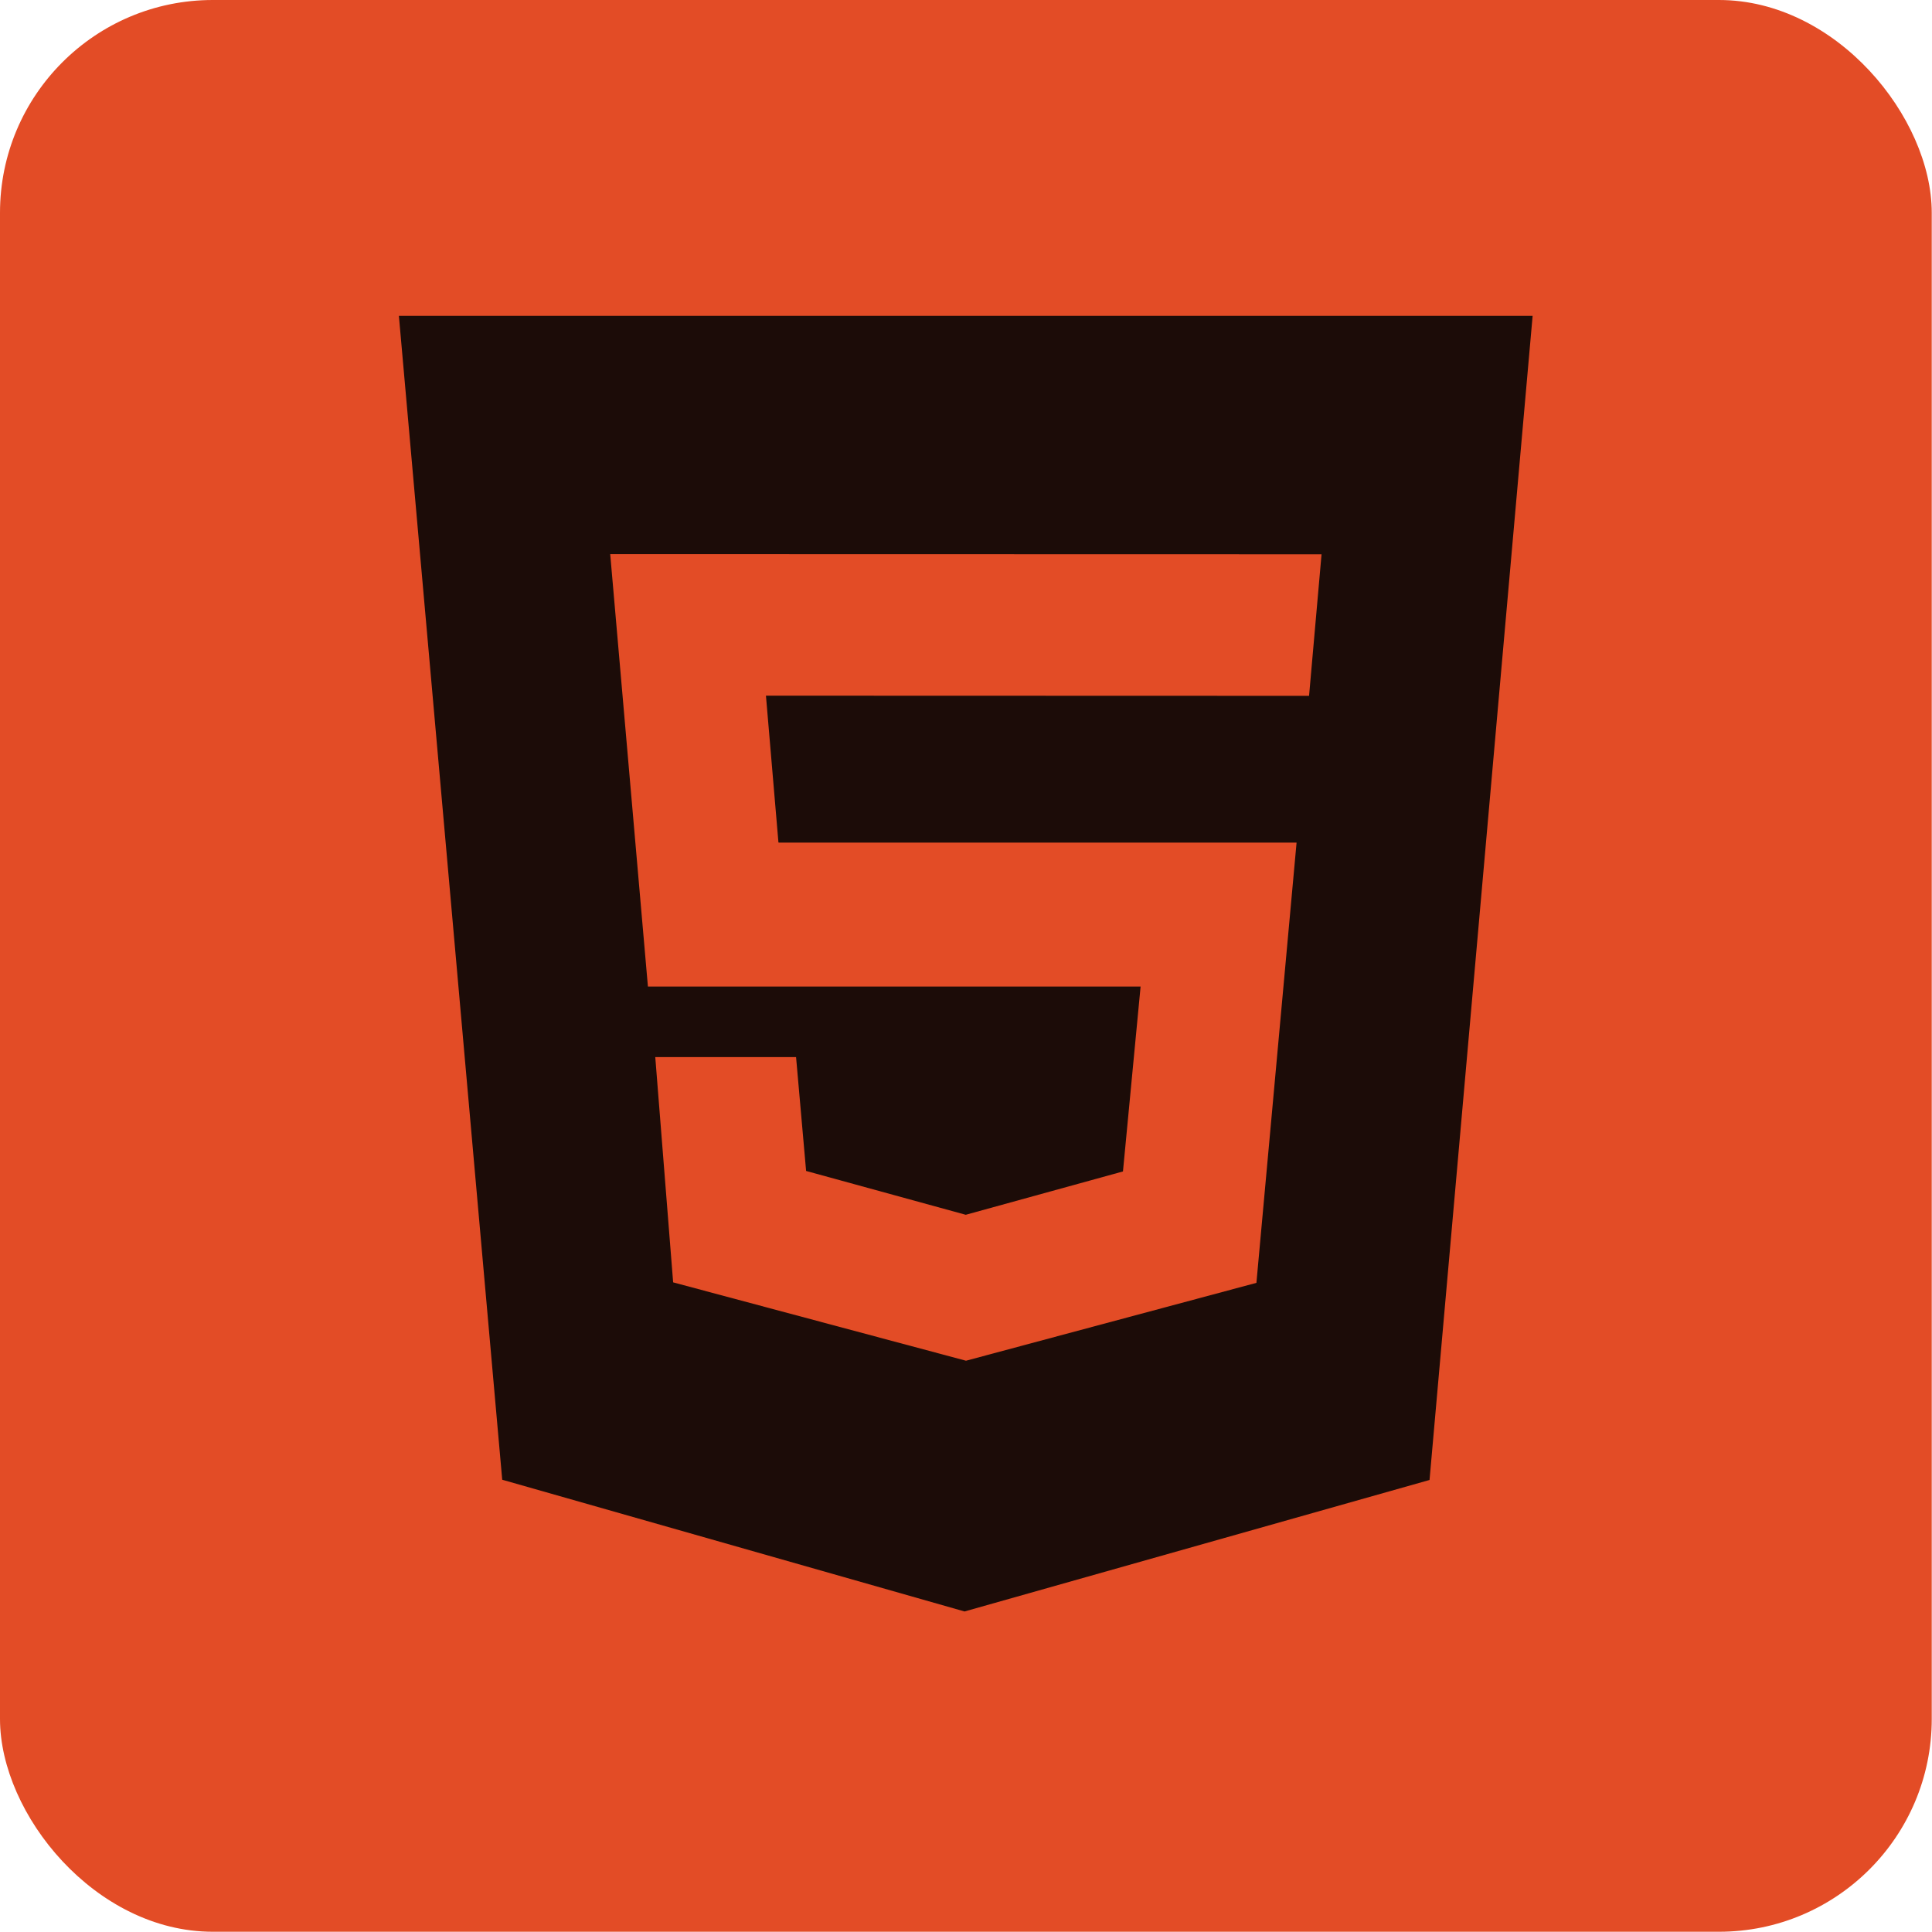 <svg width="7.889mm" height="7.889mm" version="1.1" viewBox="0 0 7.89 7.89"><rect x="8.1884e-7" y="8.1884e-7" width="7.889" height="7.889" ry=".869" fill="#e34c26" fill-rule="evenodd"/><path d="m1.629 1.29h4.63l-0.421 4.754-1.899 0.537-1.888-0.538zm1.55 2.15-0.051-0.599 2.218 6.699e-4 0.051-0.578-2.905-6.7e-4 0.154 1.766h2.012l-0.072 0.755-0.642 0.177-0.652-0.179-0.041-0.465h-0.575l0.073 0.92 1.196 0.32 1.186-0.318 0.164-1.798h-2.115z" fill="#1c0c08" stroke-width=".22"/></svg>
